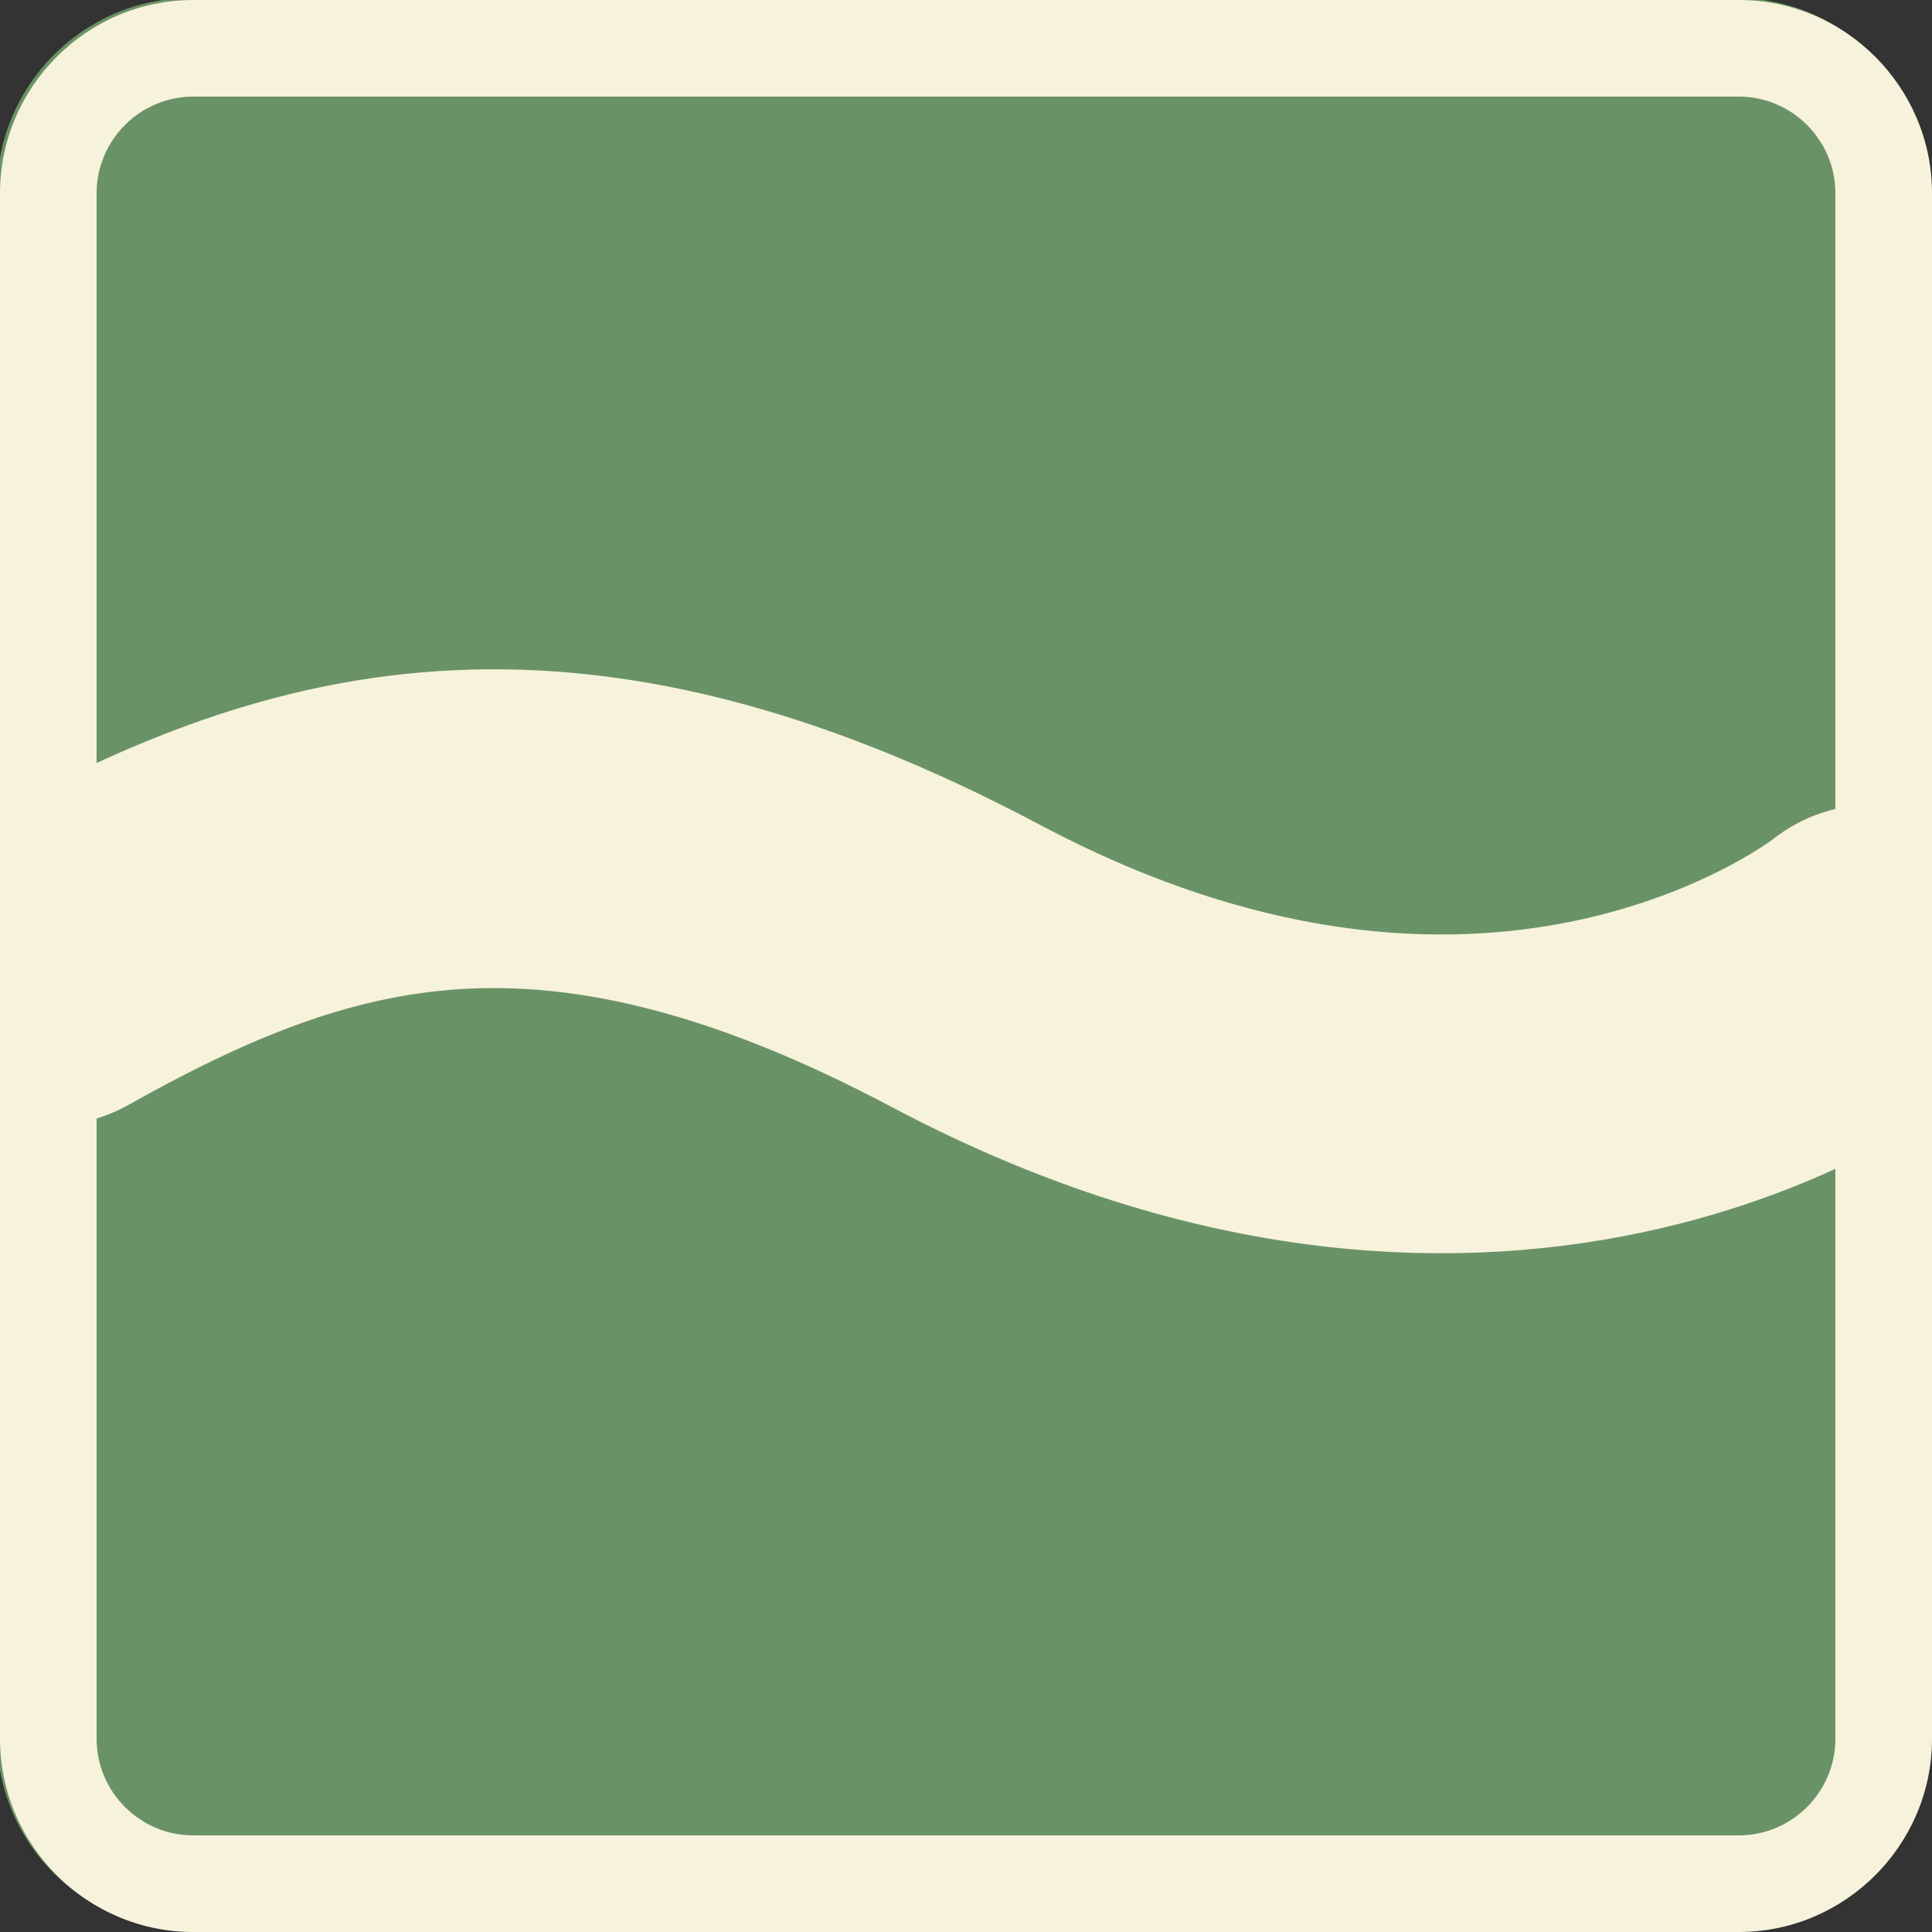 <?xml version="1.0" encoding="utf-8"?>
<!-- Generator: Adobe Illustrator 24.3.0, SVG Export Plug-In . SVG Version: 6.00 Build 0)  -->
<svg version="1.1" id="Layer_1" xmlns="http://www.w3.org/2000/svg" xmlns:xlink="http://www.w3.org/1999/xlink" x="0px" y="0px"
	 viewBox="0 0 200 200" style="enable-background:new 0 0 200 200;" xml:space="preserve">
<rect x="0" y="0" width="200" height="200" fill="#333333" stroke="none"/>
<style type="text/css">
	.st0{fill:#699366;}
	.st1{fill:#F7F2DB;}
	.st2{fill:none;stroke:#F7F2DB;stroke-width:33;stroke-linecap:round;stroke-miterlimit:10;}
</style>
<g>
	<path class="st0" d="M179.7,199.8h-160c-11,0-20-9-20-20v-160c0-11,9-20,20-20h160c11,0,20,9,20,20v160
		C199.7,190.9,190.7,199.8,179.7,199.8z"/>
</g>
<g>
	<path class="st1" d="M180,10c5.5,0,10,4.5,10,10v160c0,5.5-4.5,10-10,10H20c-5.5,0-10-4.5-10-10V20c0-5.5,4.5-10,10-10H180 M180,0
		H20C9,0,0,9,0,20v160c0,11,9,20,20,20h160c11,0,20-9,20-20V20C200,9,191,0,180,0L180,0z"/>
</g>
<path class="st2" d="M5.2,100c26.4-14.8,52-22.7,94.8,0c56.4,29.9,93.8-0.2,93.8-0.2"/>
</svg>
